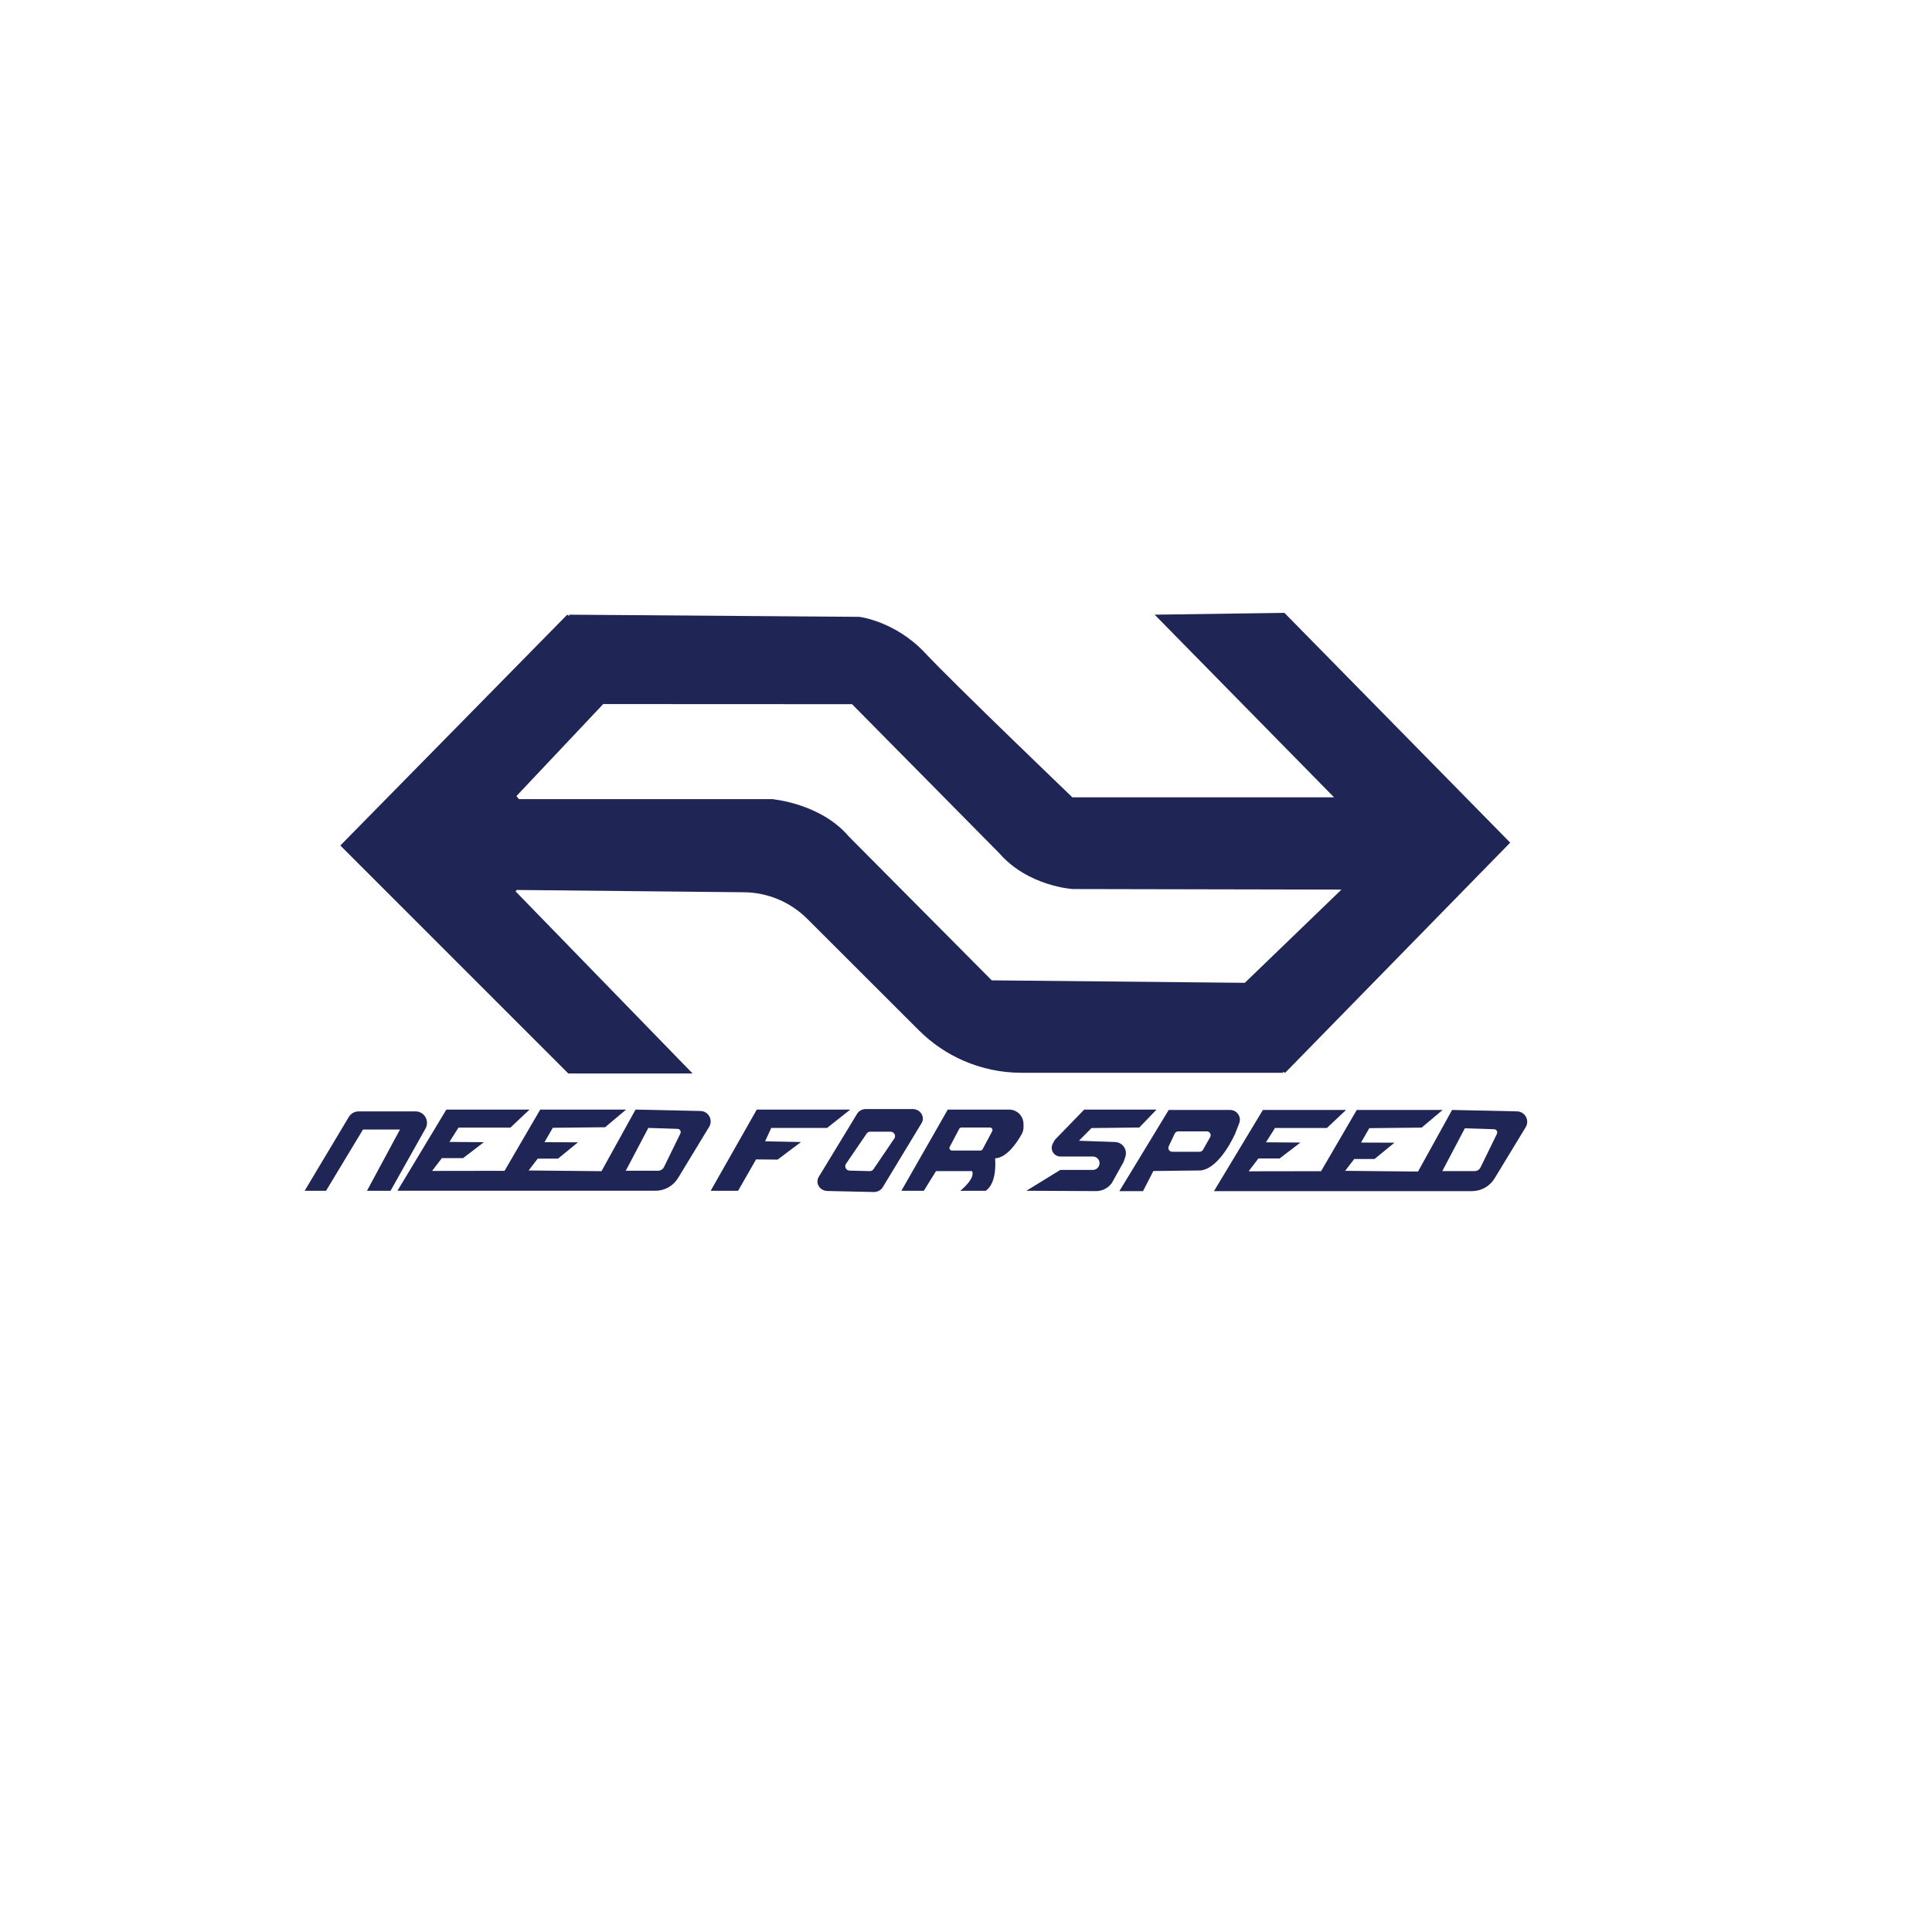 <?xml version="1.0" encoding="utf-8"?>
<!-- Generator: Adobe Illustrator 27.6.1, SVG Export Plug-In . SVG Version: 6.00 Build 0)  -->
<svg version="1.1" id="Layer_1" xmlns="http://www.w3.org/2000/svg" xmlns:xlink="http://www.w3.org/1999/xlink" x="0px" y="0px"
	 viewBox="0 0 5669.29 5669.29" style="enable-background:new 0 0 5669.29 5669.29;" xml:space="preserve">
<style type="text/css">
	.st0{fill:#1F2555;}
</style>
<path class="st0" d="M4431.54,2472.68l-662.48-674.28l-380.81,5.33l526.47,536h-767.87c0,0-345.08-330.79-432.77-424.15
	c-87.8-93.25-192.51-105.5-192.51-105.5l-851.92-6.35l1.7,4.31l-6.92-4.31l-665.77,677.35l668.95,668.95h364.71l-519.44-534.41
	l3.51-4.08l666.81,6.73c69.65,0.7,136.26,28.66,185.54,77.89l327.71,327.3c37.66,37.61,82.04,67.83,130.83,89.09l0,0
	c53.65,23.37,111.55,35.44,170.07,35.44h767.96l-1.02-3.06l6.92,3.06L4431.54,2472.68z M3652.78,2884.01l-742.57-7.26l-419.5-422.22
	c-82.92-97.79-225.52-109.58-225.52-109.58h-742.46l-7.26-8.96l255.69-271.12l0.45,1.14l728.62,0.34l431.86,437.08
	c85.08,97.9,215.87,105.38,215.87,105.38l788.51,1.59L3652.78,2884.01z"/>
<path class="st0" d="M894,3494.18h62.75l108.48-179.73h108.48l-96.78,179.73h69.13l102.57-182.63c12.64-22.5-3.62-50.28-29.43-50.28
	h-166.74c-11.87,0-22.87,6.24-28.96,16.42L894,3494.18z"/>
<path class="st0" d="M4451.51,3261.2l-190.5-4.16l-99.97,180.79l-213.76-2.13l26.59-34.7h59.56l58.49-47.86l-98.11-0.4l24.33-42.27
	l153.54-1.6l61.68-51.85h-252.05l-104.75,179.73l-212.56,0.33l28.58-37.55h62.21l61.15-46.79l-101.1-0.8l26.65-42.01h152.34
	l56.1-52.91h-244.06l-143.58,238.22h757.01c27.19,0,52.42-14.19,66.53-37.44l91.17-150.13
	C4489.24,3287.55,4475.07,3261.72,4451.51,3261.2z M4392.54,3327.28l-48.1,98.44c-3.22,6.6-9.93,10.78-17.27,10.78h-94.88
	l66.2-125.62l85.8,2.73C4391.19,3313.82,4395.57,3321.08,4392.54,3327.28z"/>
<path class="st0" d="M2055.47,3260.12l-190.5-4.16L1765,3436.75l-213.76-2.13l26.59-34.7h59.56l58.49-47.86l-98.11-0.4l24.33-42.27
	l153.54-1.6l61.68-51.85h-252.05l-104.75,179.73l-212.56,0.33l28.58-37.55h62.21l61.15-46.79l-101.1-0.8l26.65-42.01h152.34
	l56.1-52.91h-244.06l-143.58,238.22h757.01c27.19,0,52.42-14.19,66.53-37.44l91.17-150.13
	C2093.2,3286.47,2079.03,3260.64,2055.47,3260.12z M1996.5,3326.2l-48.1,98.44c-3.22,6.6-9.93,10.78-17.27,10.78h-94.88l66.2-125.62
	l85.8,2.73C1995.15,3312.74,1999.53,3320,1996.5,3326.2z"/>
<polygon class="st0" points="2085.46,3494.18 2220.7,3255.96 2495.08,3255.96 2427.02,3309.8 2263.24,3309.8 2245.16,3349.02 
	2350.47,3351.23 2281.85,3402.74 2218.58,3402.19 2165.93,3494.18 "/>
<path class="st0" d="M2678.12,3254.43h-137.28c-11.52,0-22.02,6.19-26.98,15.91l-112.21,184.57c-9.32,18.26,4.61,39.43,26.27,39.92
	l135.83,3.03c11.78,0.26,22.63-5.97,27.7-15.91l113.66-187.61C2714.55,3275.82,2700.09,3254.43,2678.12,3254.43z M2625.16,3339.54
	l-60.79,89.55c-2.21,4.64-6.94,7.55-12.08,7.43l-59.23-1.42c-9.44-0.23-15.52-10.11-11.45-18.64l60.16-88.13
	c2.16-4.54,6.74-7.43,11.76-7.43h59.86C2622.97,3320.91,2629.27,3330.9,2625.16,3339.54z"/>
<path class="st0" d="M2994.34,3272.08c-8.03-10.18-20.28-16.12-33.24-16.12h-179.94l-136.13,238.22h65.94l35.63-57.65h105.82
	c10.63,22.11-34.56,57.65-34.56,57.65h74.98c35.1-24.99,27.12-95.18,27.12-95.18c35.88-1.65,66.31-49.67,78.17-71.14
	c3.48-6.3,5.31-13.34,5.31-20.54v-9.03C3003.43,3288.78,3000.23,3279.55,2994.34,3272.08z M2911.47,3319.54l-27.98,52.66
	c-1.29,2.43-3.82,3.95-6.57,3.95h-83.41c-5.61,0-9.2-5.96-6.59-10.92l27.78-52.66c1.29-2.44,3.82-3.97,6.58-3.97h83.62
	C2910.52,3308.6,2914.11,3314.58,2911.47,3319.54z"/>
<path class="st0" d="M3393.73,3255.96h-212.17l-84.09,86.66c-1.72,1.77-3.17,3.78-4.31,5.97l-4.06,7.77
	c-4.31,8.26-3.77,18.21,1.39,25.96l0,0c4.73,7.1,12.7,11.36,21.23,11.36h95.21c9.36,0,17.42,6.61,19.25,15.78l0,0
	c1.34,6.71-0.91,13.64-5.94,18.28l-0.09,0.08c-3.63,3.35-8.38,5.21-13.32,5.21h-95.48l-99.44,61.15l204.08,1.02
	c8.48,0.04,16.86-1.8,24.53-5.4l0,0c8.75-4.1,16.31-10.35,21.99-18.17l30.82-55.35c1.94-2.68,3.47-5.63,4.54-8.76l4.37-12.88
	c2.33-6.86,2.33-14.3,0.01-21.17h0c-4.53-13.38-17.09-22.38-31.21-22.38l-104.91-3.67l36.69-37.22l140.38-1.6L3393.73,3255.96z"/>
<path class="st0" d="M3634.69,3271.71c-5.06-9.06-14.62-14.67-24.99-14.67h-180.21l-144.77,238.22h69.39l30.31-59.04l137.99-1.6
	c57.43-5.18,102.09-108.08,102.09-108.08l11.87-30.51C3639.47,3288.08,3638.85,3279.16,3634.69,3271.71z M3551.15,3336.77
	l-21.11,37.25c-2,3.54-5.75,5.72-9.82,5.72h-80.49c-8.28,0-13.74-8.62-10.2-16.11l17.63-37.25c1.87-3.94,5.84-6.46,10.2-6.46h83.96
	C3549.98,3319.92,3555.41,3329.24,3551.15,3336.77z"/>
</svg>
